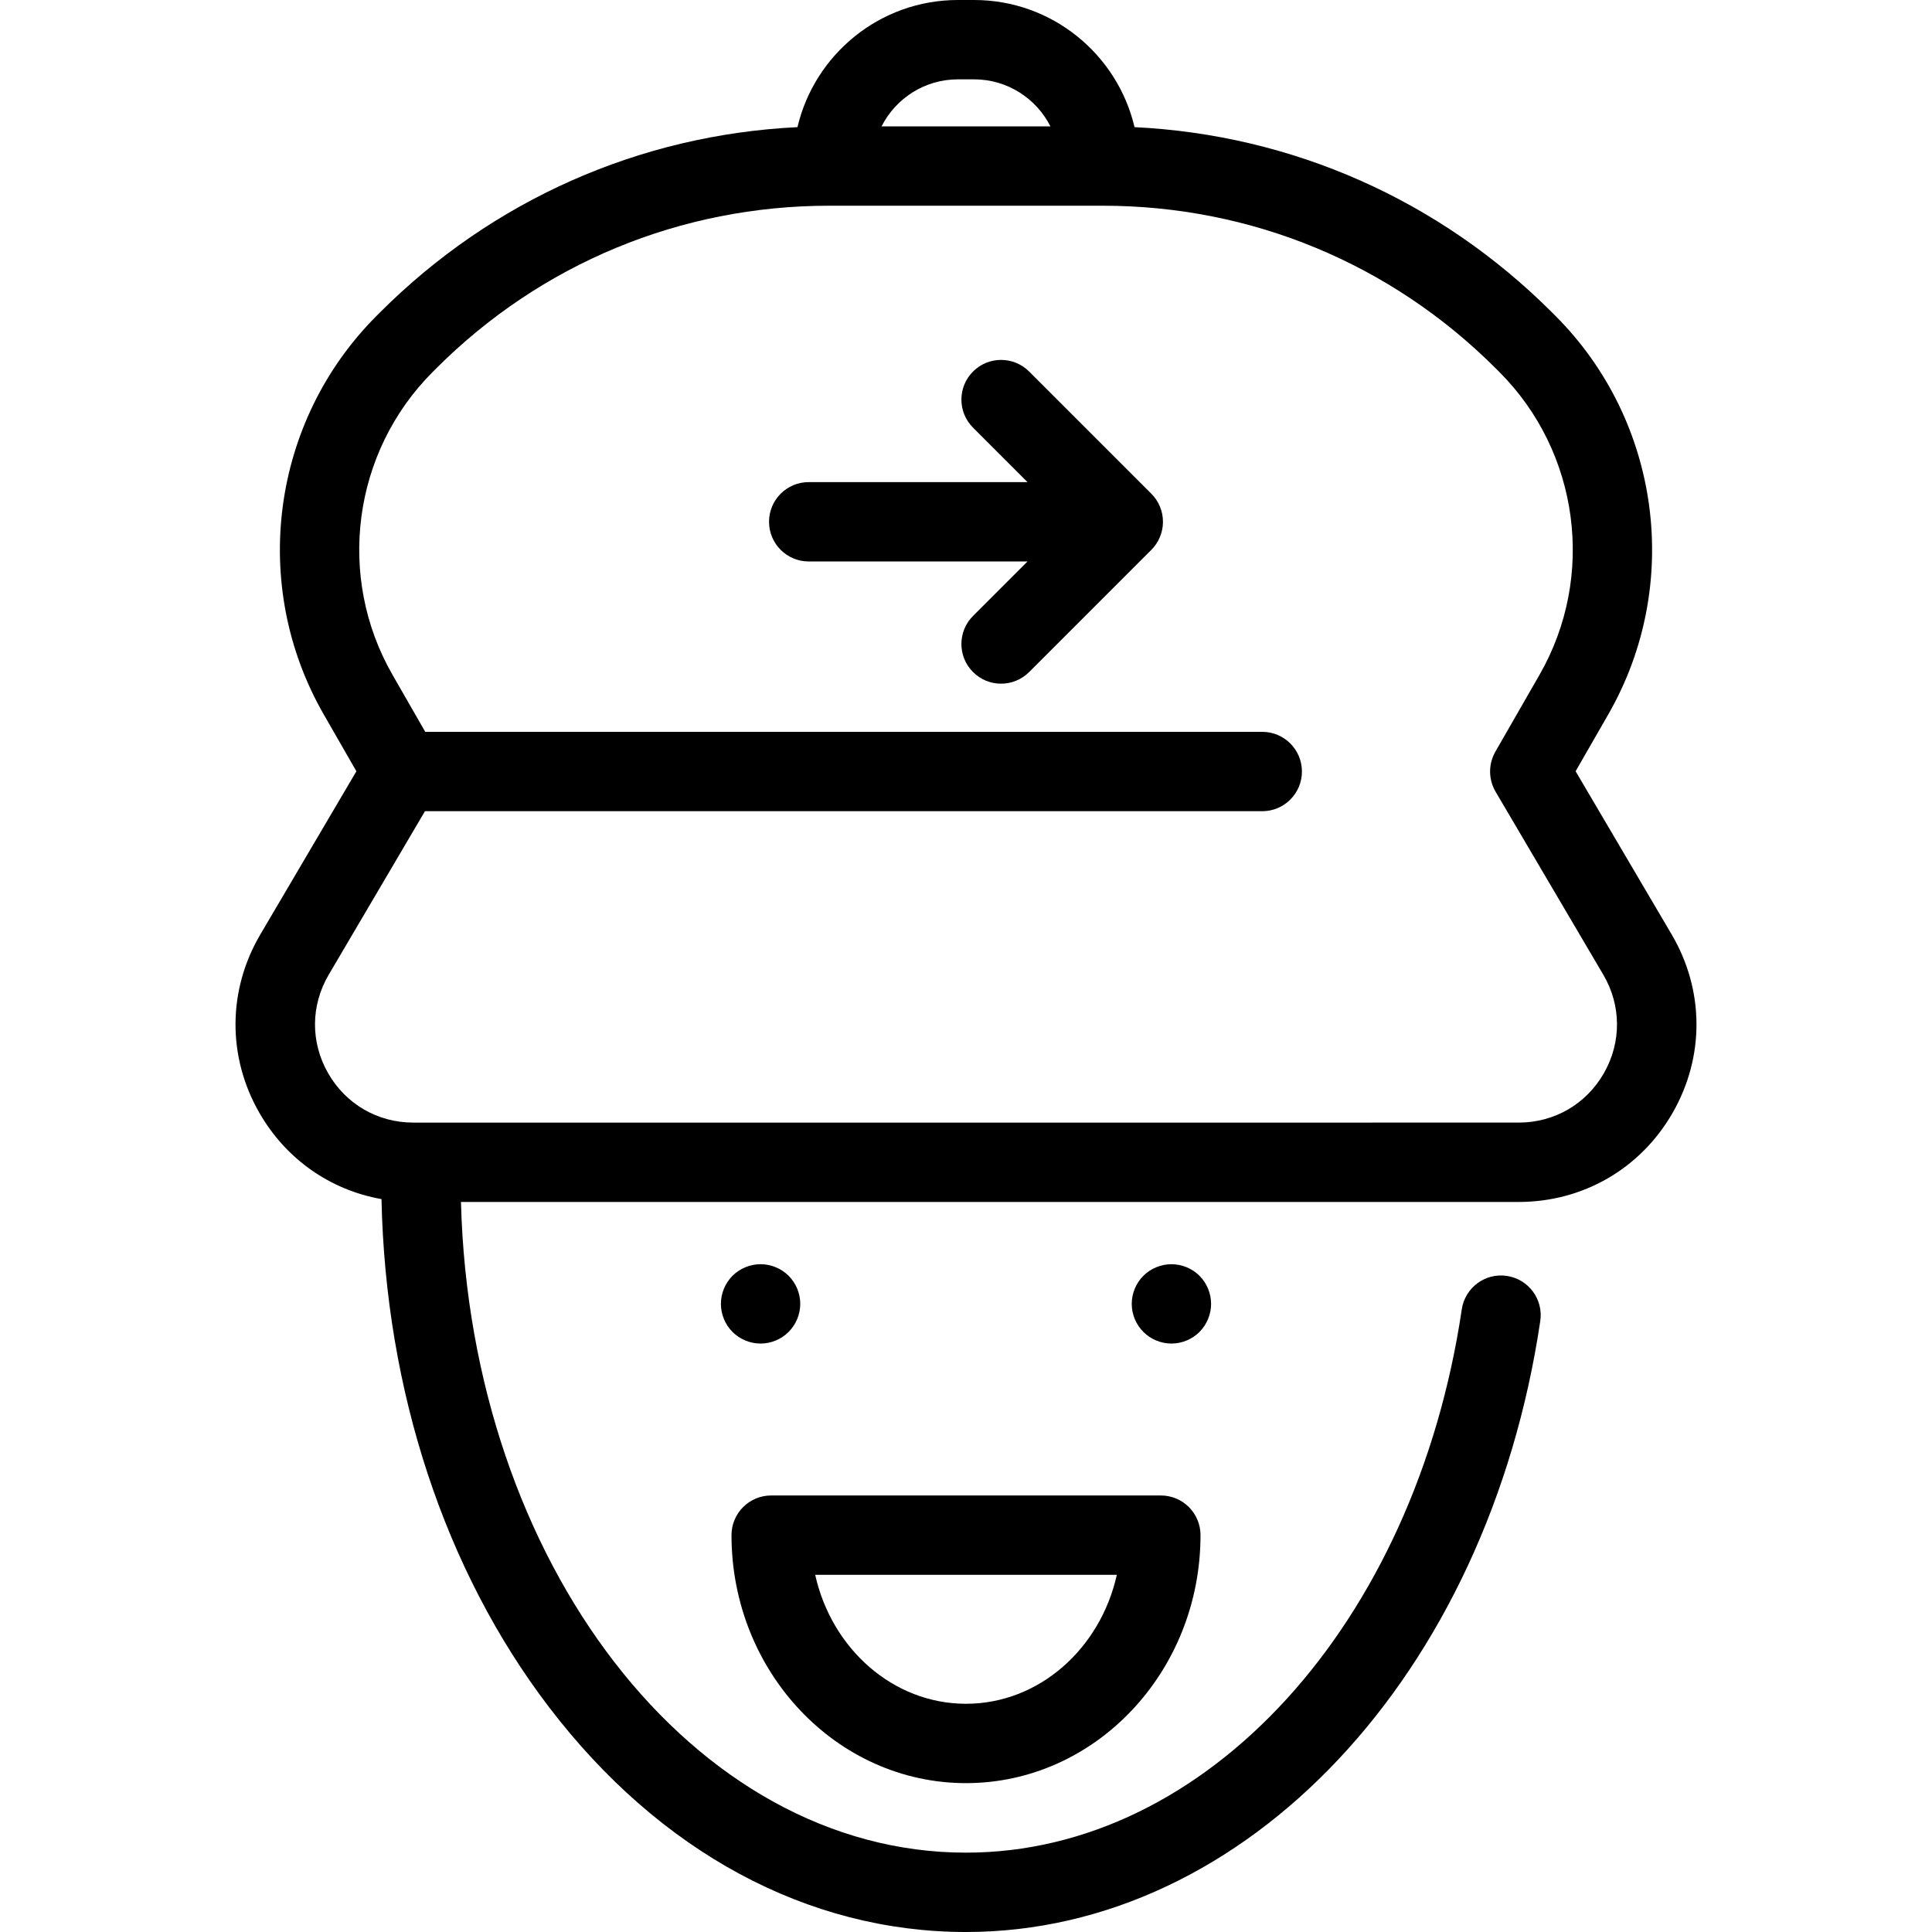 <?xml version="1.0" encoding="iso-8859-1"?>
<!-- Generator: Adobe Illustrator 17.1.0, SVG Export Plug-In . SVG Version: 6.00 Build 0)  -->
<!DOCTYPE svg PUBLIC "-//W3C//DTD SVG 1.1//EN" "http://www.w3.org/Graphics/SVG/1.1/DTD/svg11.dtd">
<svg version="1.1" id="Capa_1" xmlns="http://www.w3.org/2000/svg" xmlns:xlink="http://www.w3.org/1999/xlink" x="0px" y="0px"
	 viewBox="0 0 365.207 365.207" style="enable-background:new 0 0 365.207 365.207;" xml:space="preserve">
<g>
	<path d="M315.994,176.638l-18.155-30.845l6.179-10.759c14.033-24.436,9.918-55.417-10.007-75.343l-0.634-0.634
		c-21.261-21.261-49.093-33.568-78.916-35.024C211.233,10.277,198.869,0,184.142,0h-3.076c-14.727,0-27.091,10.277-30.319,24.034
		C120.923,25.49,93.091,37.796,71.83,59.058l-0.634,0.634c-19.925,19.926-24.041,50.907-10.007,75.342l6.179,10.76l-18.155,30.845
		c-6.182,10.503-6.262,23.091-0.212,33.671c5.033,8.803,13.42,14.639,23.114,16.356c0.766,36.213,11.941,70.186,31.67,96.041
		c20.913,27.407,48.904,42.501,78.819,42.501c52.969,0,98.623-48.576,108.556-115.503c0.608-4.097-2.221-7.911-6.318-8.52
		c-4.101-0.614-7.912,2.221-8.52,6.318c-8.832,59.511-48.246,102.704-93.718,102.704c-51.541,0-93.673-54.771-95.468-123.002
		h199.946c12.188,0,23.075-6.316,29.124-16.896C322.256,199.729,322.176,187.141,315.994,176.638z M181.065,15h3.076
		c6.294,0,11.759,3.62,14.422,8.888h-31.921C169.306,18.62,174.771,15,181.065,15z M303.185,202.863
		c-3.345,5.85-9.364,9.342-16.103,9.342H78.125c-6.738,0-12.758-3.492-16.103-9.342s-3.301-12.81,0.117-18.616l18.192-30.907
		h158.273c4.142,0,7.5-3.357,7.5-7.5s-3.358-7.5-7.5-7.5H80.385l-6.188-10.776c-10.667-18.572-7.539-42.12,7.606-57.265l0.634-0.634
		c19.847-19.848,46.235-30.777,74.304-30.777h0.677h50.373h0.677c28.069,0,54.457,10.93,74.304,30.777l0.634,0.634
		c15.145,15.145,18.272,38.692,7.606,57.266l-8.272,14.405c0,0,0,0,0,0l-0.078,0.136c-0.034,0.059-0.059,0.12-0.091,0.179
		c-0.075,0.14-0.15,0.28-0.216,0.424c-0.048,0.105-0.089,0.21-0.132,0.316c-0.047,0.116-0.094,0.231-0.135,0.349
		c-0.045,0.128-0.083,0.257-0.12,0.387c-0.029,0.1-0.058,0.2-0.083,0.301c-0.034,0.139-0.062,0.279-0.087,0.419
		c-0.018,0.098-0.036,0.195-0.051,0.294c-0.02,0.137-0.033,0.274-0.045,0.411c-0.01,0.108-0.019,0.216-0.023,0.325
		c-0.005,0.124-0.006,0.247-0.005,0.371c0.001,0.124,0.002,0.248,0.009,0.372c0.006,0.108,0.016,0.216,0.027,0.323
		c0.013,0.137,0.029,0.274,0.05,0.411c0.015,0.098,0.034,0.194,0.053,0.291c0.028,0.141,0.057,0.281,0.093,0.421
		c0.025,0.099,0.055,0.197,0.085,0.295c0.039,0.131,0.079,0.261,0.126,0.391c0.041,0.115,0.089,0.227,0.136,0.34
		c0.045,0.108,0.089,0.216,0.139,0.323c0.066,0.139,0.14,0.274,0.214,0.409c0.034,0.062,0.062,0.126,0.098,0.188l20.367,34.603
		C306.485,190.054,306.529,197.014,303.185,202.863z"/>
	<path d="M149.073,251.773c1.4-1.4,2.2-3.33,2.2-5.3c0-1.98-0.8-3.91-2.2-5.311c-1.39-1.39-3.33-2.189-5.3-2.189
		c-1.98,0-3.91,0.8-5.31,2.189c-1.39,1.4-2.19,3.33-2.19,5.311c0,1.97,0.8,3.91,2.19,5.3c1.4,1.399,3.33,2.2,5.31,2.2
		C145.743,253.974,147.673,253.173,149.073,251.773z"/>
	<path d="M226.743,241.163c-1.4-1.39-3.33-2.189-5.31-2.189c-1.97,0-3.9,0.8-5.3,2.189c-1.4,1.4-2.2,3.33-2.2,5.311
		c0,1.97,0.8,3.899,2.2,5.3c1.4,1.399,3.33,2.2,5.3,2.2c1.98,0,3.91-0.801,5.31-2.2c1.39-1.4,2.19-3.33,2.19-5.3
		C228.933,244.493,228.133,242.563,226.743,241.163z"/>
	<path d="M218.24,103.251c0.114-0.146,0.227-0.292,0.33-0.446c0.028-0.041,0.05-0.085,0.077-0.127
		c0.106-0.165,0.209-0.331,0.301-0.504c0.017-0.031,0.029-0.063,0.045-0.094c0.096-0.186,0.188-0.375,0.269-0.57
		c0.009-0.022,0.015-0.044,0.024-0.066c0.082-0.204,0.159-0.411,0.223-0.623c0.008-0.025,0.012-0.052,0.02-0.077
		c0.061-0.208,0.116-0.418,0.159-0.632c0.012-0.06,0.017-0.122,0.028-0.182c0.031-0.18,0.063-0.361,0.081-0.545
		c0.025-0.248,0.038-0.497,0.038-0.749s-0.013-0.501-0.038-0.749c-0.018-0.185-0.05-0.365-0.081-0.545
		c-0.011-0.06-0.016-0.122-0.028-0.182c-0.043-0.215-0.098-0.425-0.159-0.632c-0.007-0.025-0.012-0.052-0.02-0.077
		c-0.065-0.213-0.141-0.421-0.224-0.625c-0.008-0.021-0.015-0.043-0.023-0.064c-0.081-0.195-0.173-0.384-0.269-0.57
		c-0.016-0.031-0.029-0.063-0.045-0.094c-0.093-0.173-0.196-0.339-0.301-0.504c-0.027-0.042-0.049-0.086-0.077-0.127
		c-0.103-0.154-0.216-0.3-0.33-0.446c-0.037-0.048-0.07-0.098-0.109-0.145c-0.142-0.173-0.294-0.338-0.451-0.498
		c-0.015-0.015-0.027-0.031-0.042-0.046L194.538,70.23c-2.929-2.928-7.678-2.928-10.606,0c-2.929,2.93-2.929,7.678,0,10.607
		l10.298,10.298h-41.359c-4.142,0-7.5,3.357-7.5,7.5s3.358,7.5,7.5,7.5h41.359l-10.299,10.299c-2.929,2.93-2.929,7.678,0,10.607
		c1.464,1.464,3.384,2.196,5.303,2.196s3.839-0.732,5.303-2.196l23.102-23.103c0.015-0.015,0.027-0.031,0.042-0.046
		c0.157-0.16,0.308-0.325,0.451-0.498C218.17,103.349,218.203,103.298,218.24,103.251z"/>
	<path d="M182.604,337.066c24.443,0,44.329-21.028,44.329-46.876c0-4.143-3.358-7.5-7.5-7.5h-73.658c-4.142,0-7.5,3.357-7.5,7.5
		C138.275,316.038,158.161,337.066,182.604,337.066z M211.113,297.69c-3.111,13.97-14.713,24.376-28.509,24.376
		c-13.796,0-25.397-10.406-28.509-24.376H211.113z"/>
</g>
<g>
</g>
<g>
</g>
<g>
</g>
<g>
</g>
<g>
</g>
<g>
</g>
<g>
</g>
<g>
</g>
<g>
</g>
<g>
</g>
<g>
</g>
<g>
</g>
<g>
</g>
<g>
</g>
<g>
</g>
</svg>

